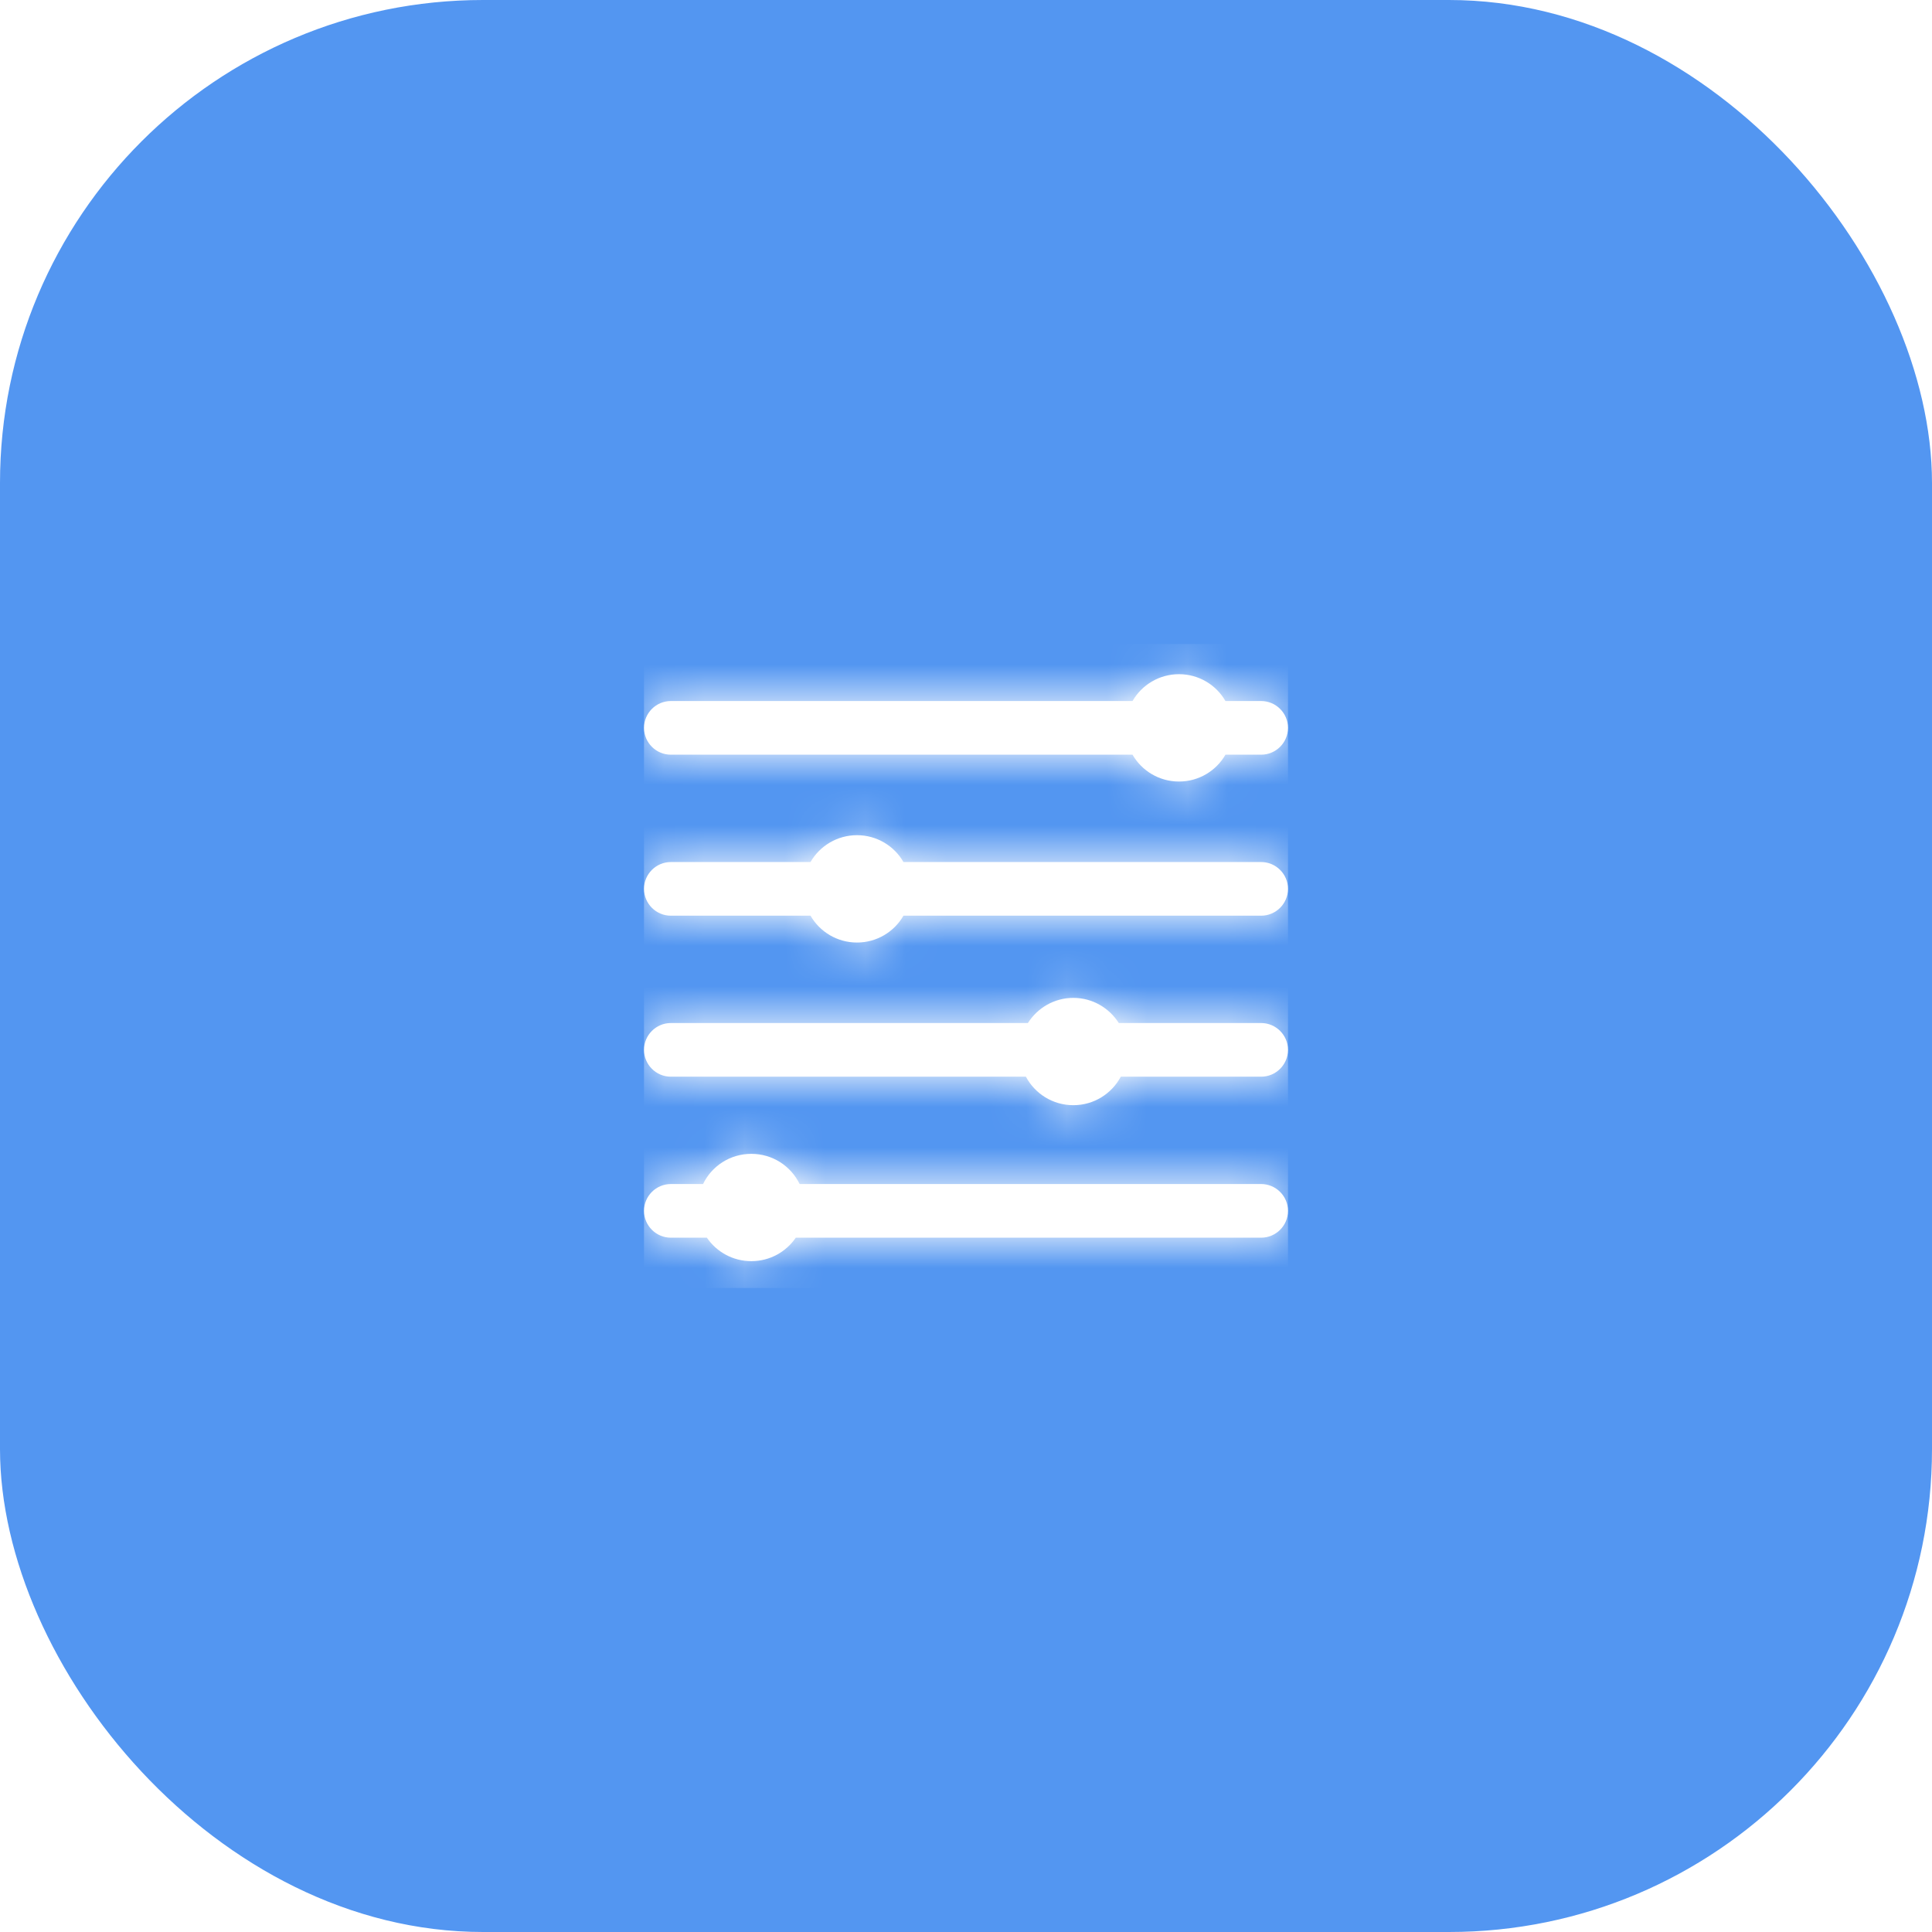 <svg width="48" height="48" viewBox="0 0 48 48" fill="none" xmlns="http://www.w3.org/2000/svg">
<g filter="url(#filter0_b_1_3005)">
<rect width="48" height="48" rx="12" fill="#5396F1"/>
<path fill-rule="evenodd" clip-rule="evenodd" d="M16.667 29.417H17.467C17.683 28.971 18.137 28.667 18.667 28.667C19.196 28.667 19.65 28.971 19.867 29.417H31.333C31.7 29.417 32 29.717 32 30.083C32 30.45 31.7 30.75 31.333 30.75H19.771C19.529 31.104 19.125 31.333 18.667 31.333C18.208 31.333 17.804 31.104 17.562 30.75H16.667C16.3 30.75 16 30.45 16 30.083C16 29.717 16.3 29.417 16.667 29.417ZM16.667 25.417H25.538C25.775 25.042 26.192 24.792 26.667 24.792C27.142 24.792 27.558 25.042 27.796 25.417H31.333C31.7 25.417 32 25.717 32 26.083C32 26.45 31.7 26.75 31.333 26.75H27.846C27.621 27.171 27.179 27.458 26.667 27.458C26.154 27.458 25.712 27.171 25.488 26.75H16.667C16.3 26.75 16 26.45 16 26.083C16 25.717 16.3 25.417 16.667 25.417ZM20.137 21.417H16.667C16.3 21.417 16 21.717 16 22.083C16 22.45 16.3 22.75 16.667 22.75H20.137C20.367 23.15 20.8 23.417 21.292 23.417C21.783 23.417 22.217 23.15 22.446 22.75H31.333C31.7 22.75 32 22.45 32 22.083C32 21.717 31.7 21.417 31.333 21.417H22.446C22.217 21.017 21.783 20.75 21.292 20.75C20.8 20.75 20.367 21.017 20.137 21.417ZM28.137 17.417C28.367 17.017 28.8 16.75 29.292 16.75C29.783 16.75 30.217 17.017 30.446 17.417H31.333C31.7 17.417 32 17.717 32 18.083C32 18.45 31.7 18.75 31.333 18.75H30.446C30.217 19.15 29.783 19.417 29.292 19.417C28.8 19.417 28.367 19.15 28.137 18.75H16.667C16.3 18.75 16 18.45 16 18.083C16 17.717 16.3 17.417 16.667 17.417H28.137Z" fill="white"/>
<mask id="mask0_1_3005" style="mask-type:luminance" maskUnits="userSpaceOnUse" x="16" y="16" width="16" height="16">
<path fill-rule="evenodd" clip-rule="evenodd" d="M16.667 29.417H17.467C17.683 28.971 18.137 28.667 18.667 28.667C19.196 28.667 19.65 28.971 19.867 29.417H31.333C31.7 29.417 32 29.717 32 30.083C32 30.45 31.7 30.75 31.333 30.75H19.771C19.529 31.104 19.125 31.333 18.667 31.333C18.208 31.333 17.804 31.104 17.562 30.75H16.667C16.3 30.75 16 30.45 16 30.083C16 29.717 16.3 29.417 16.667 29.417ZM16.667 25.417H25.538C25.775 25.042 26.192 24.792 26.667 24.792C27.142 24.792 27.558 25.042 27.796 25.417H31.333C31.7 25.417 32 25.717 32 26.083C32 26.45 31.7 26.75 31.333 26.75H27.846C27.621 27.171 27.179 27.458 26.667 27.458C26.154 27.458 25.712 27.171 25.488 26.75H16.667C16.3 26.75 16 26.45 16 26.083C16 25.717 16.3 25.417 16.667 25.417ZM20.137 21.417H16.667C16.3 21.417 16 21.717 16 22.083C16 22.45 16.3 22.75 16.667 22.75H20.137C20.367 23.15 20.8 23.417 21.292 23.417C21.783 23.417 22.217 23.15 22.446 22.75H31.333C31.7 22.75 32 22.45 32 22.083C32 21.717 31.7 21.417 31.333 21.417H22.446C22.217 21.017 21.783 20.75 21.292 20.75C20.8 20.75 20.367 21.017 20.137 21.417ZM28.137 17.417C28.367 17.017 28.8 16.75 29.292 16.75C29.783 16.75 30.217 17.017 30.446 17.417H31.333C31.7 17.417 32 17.717 32 18.083C32 18.45 31.7 18.75 31.333 18.75H30.446C30.217 19.15 29.783 19.417 29.292 19.417C28.8 19.417 28.367 19.15 28.137 18.75H16.667C16.3 18.75 16 18.45 16 18.083C16 17.717 16.3 17.417 16.667 17.417H28.137Z" fill="white"/>
</mask>
<g mask="url(#mask0_1_3005)">
<rect x="16" y="32" width="16" height="16" transform="rotate(-90 16 32)" fill="white"/>
</g>
</g>
<defs>
<filter id="filter0_b_1_3005" x="-8" y="-8" width="64" height="64" filterUnits="userSpaceOnUse" color-interpolation-filters="sRGB">
<feFlood flood-opacity="0" result="BackgroundImageFix"/>
<feGaussianBlur in="BackgroundImageFix" stdDeviation="4"/>
<feComposite in2="SourceAlpha" operator="in" result="effect1_backgroundBlur_1_3005"/>
<feBlend mode="normal" in="SourceGraphic" in2="effect1_backgroundBlur_1_3005" result="shape"/>
</filter>
</defs>
</svg>
